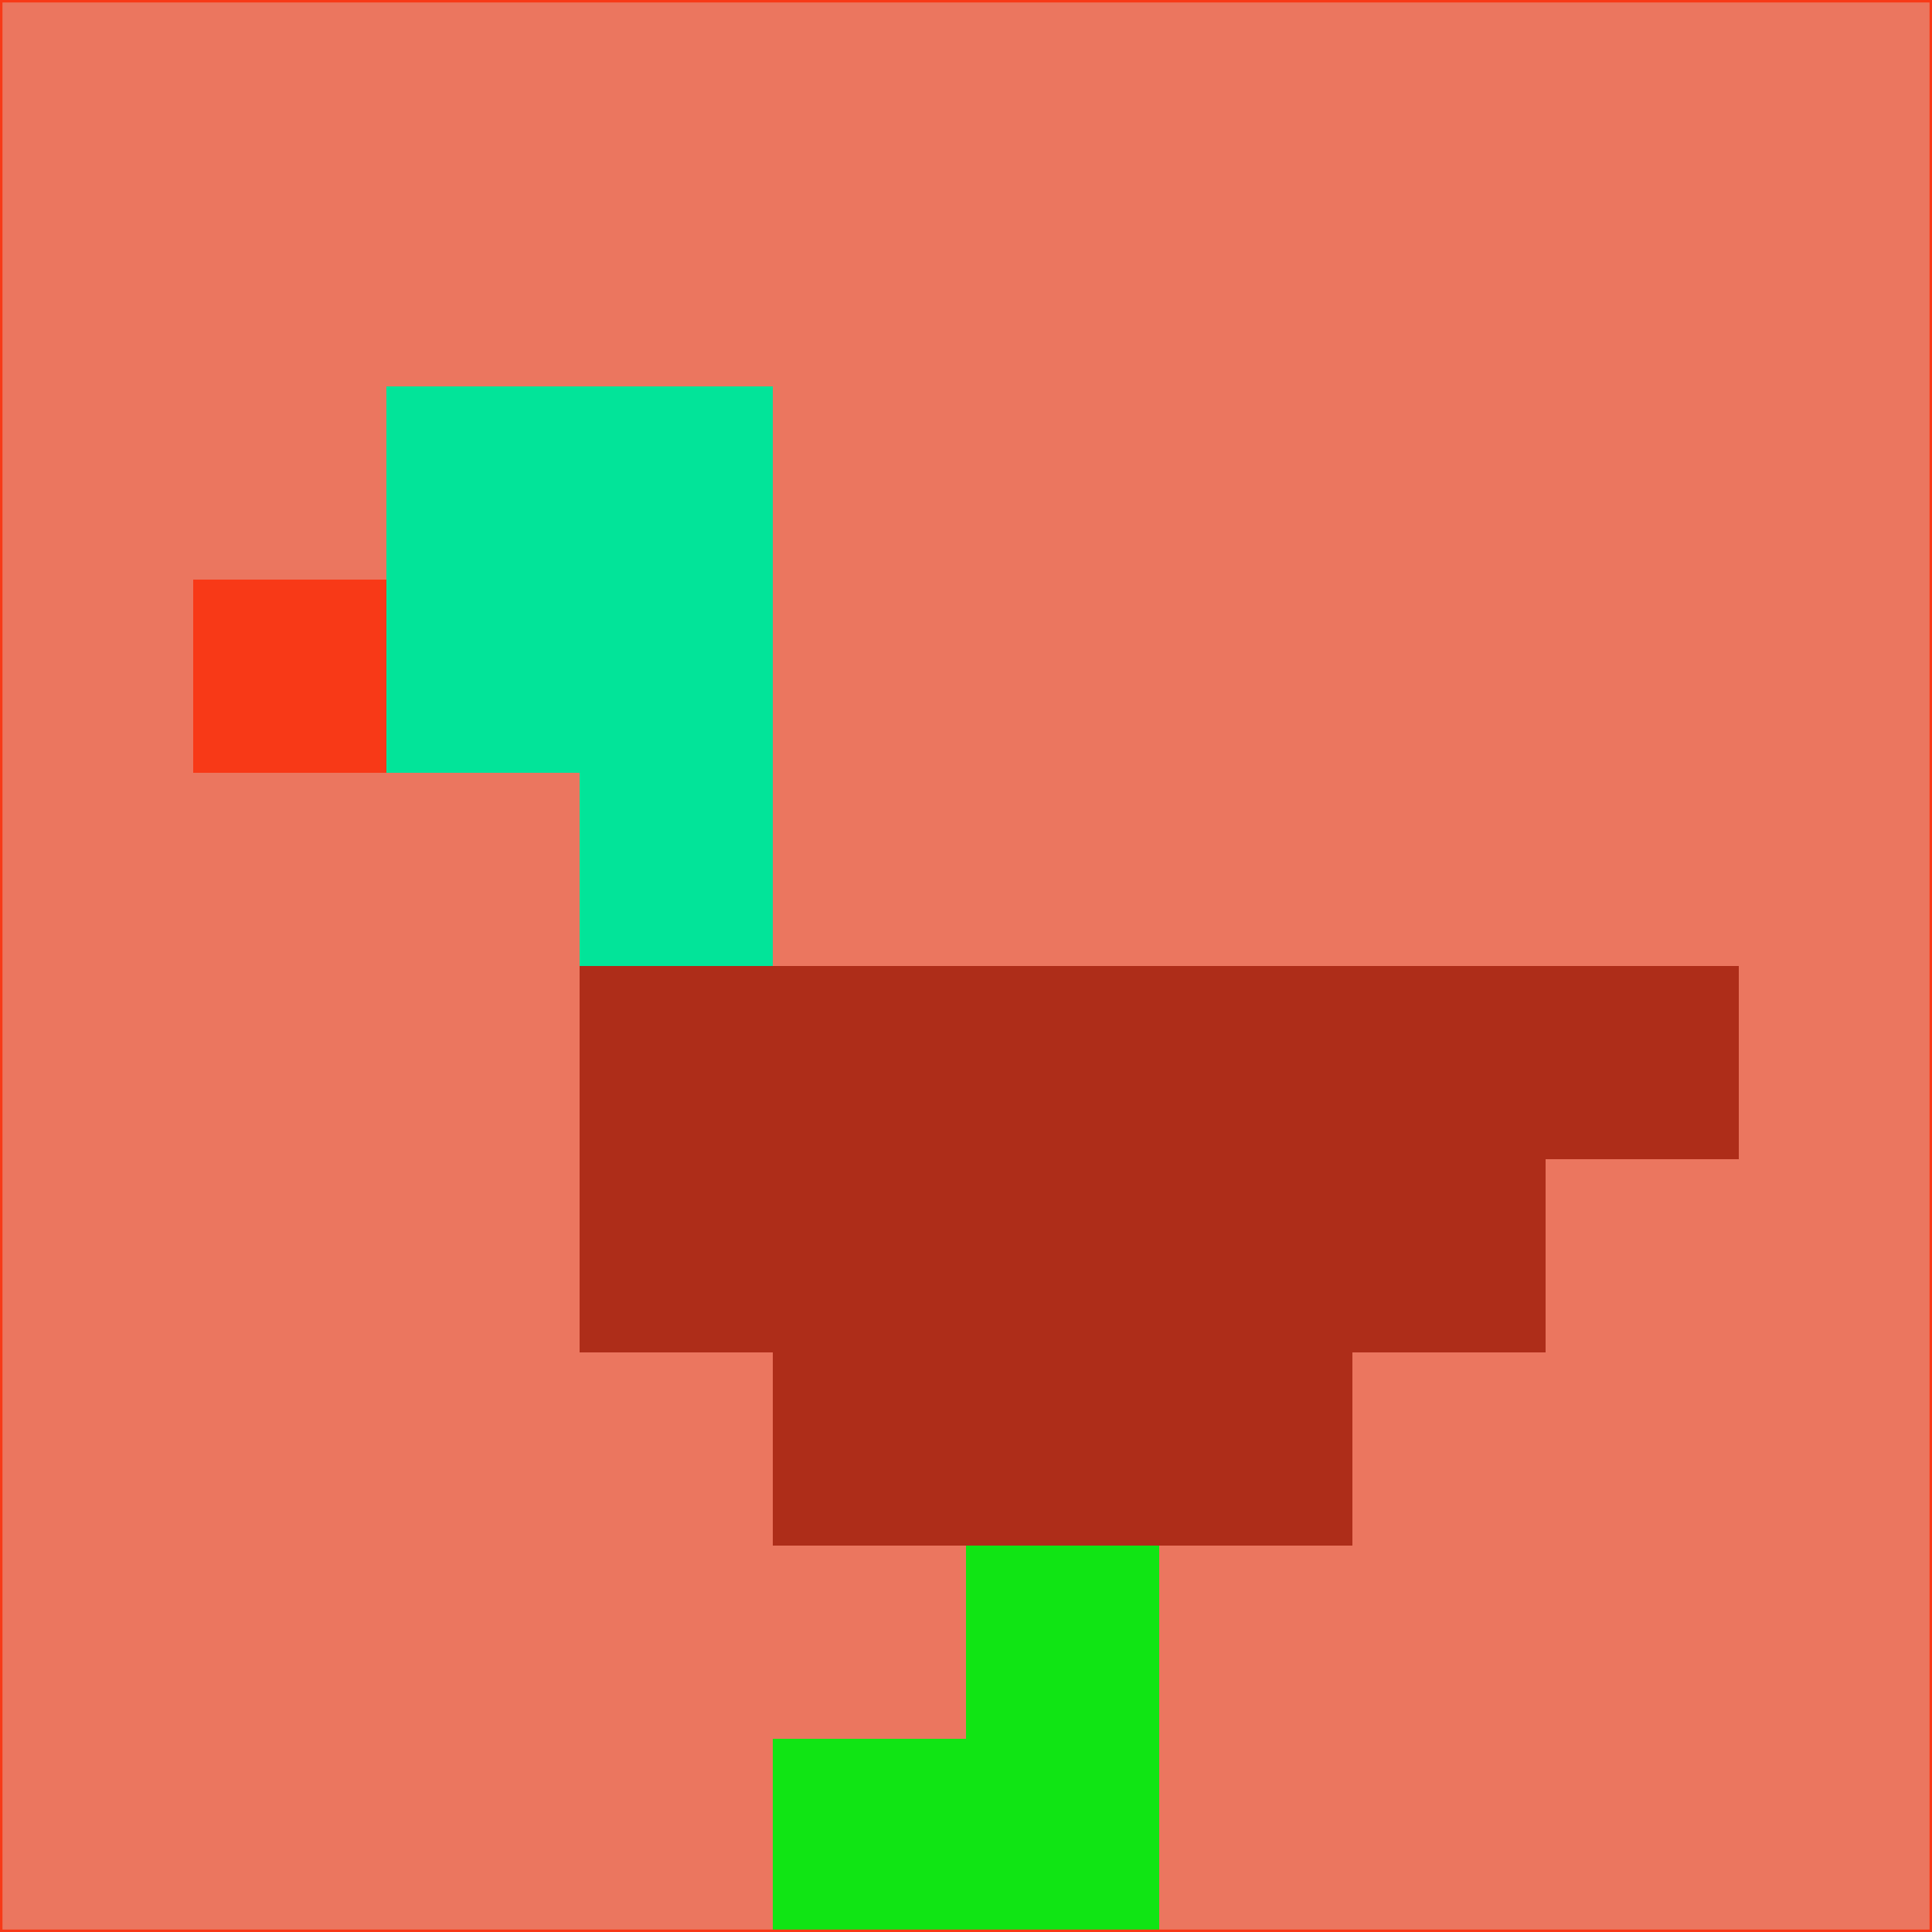 <svg xmlns="http://www.w3.org/2000/svg" version="1.1" width="785" height="785">
  <title>'goose-pfp-694263' by Dmitri Cherniak (Cyberpunk Edition)</title>
  <desc>
    seed=865677
    backgroundColor=#eb765f
    padding=20
    innerPadding=0
    timeout=500
    dimension=1
    border=false
    Save=function(){return n.handleSave()}
    frame=12

    Rendered at 2024-09-15T22:37:00.859Z
    Generated in 1ms
    Modified for Cyberpunk theme with new color scheme
  </desc>
  <defs/>
  <rect width="100%" height="100%" fill="#eb765f"/>
  <g>
    <g id="0-0">
      <rect x="0" y="0" height="785" width="785" fill="#eb765f"/>
      <g>
        <!-- Neon blue -->
        <rect id="0-0-2-2-2-2" x="157" y="157" width="157" height="157" fill="#02e499"/>
        <rect id="0-0-3-2-1-4" x="235.5" y="157" width="78.5" height="314" fill="#02e499"/>
        <!-- Electric purple -->
        <rect id="0-0-4-5-5-1" x="314" y="392.5" width="392.5" height="78.5" fill="#ae2d19"/>
        <rect id="0-0-3-5-5-2" x="235.5" y="392.5" width="392.5" height="157" fill="#ae2d19"/>
        <rect id="0-0-4-5-3-3" x="314" y="392.5" width="235.5" height="235.5" fill="#ae2d19"/>
        <!-- Neon pink -->
        <rect id="0-0-1-3-1-1" x="78.5" y="235.5" width="78.5" height="78.5" fill="#f83917"/>
        <!-- Cyber yellow -->
        <rect id="0-0-5-8-1-2" x="392.5" y="628" width="78.5" height="157" fill="#10e514"/>
        <rect id="0-0-4-9-2-1" x="314" y="706.5" width="157" height="78.5" fill="#10e514"/>
      </g>
      <rect x="0" y="0" stroke="#f83917" stroke-width="2" height="785" width="785" fill="none"/>
    </g>
  </g>
  <script xmlns=""/>
</svg>